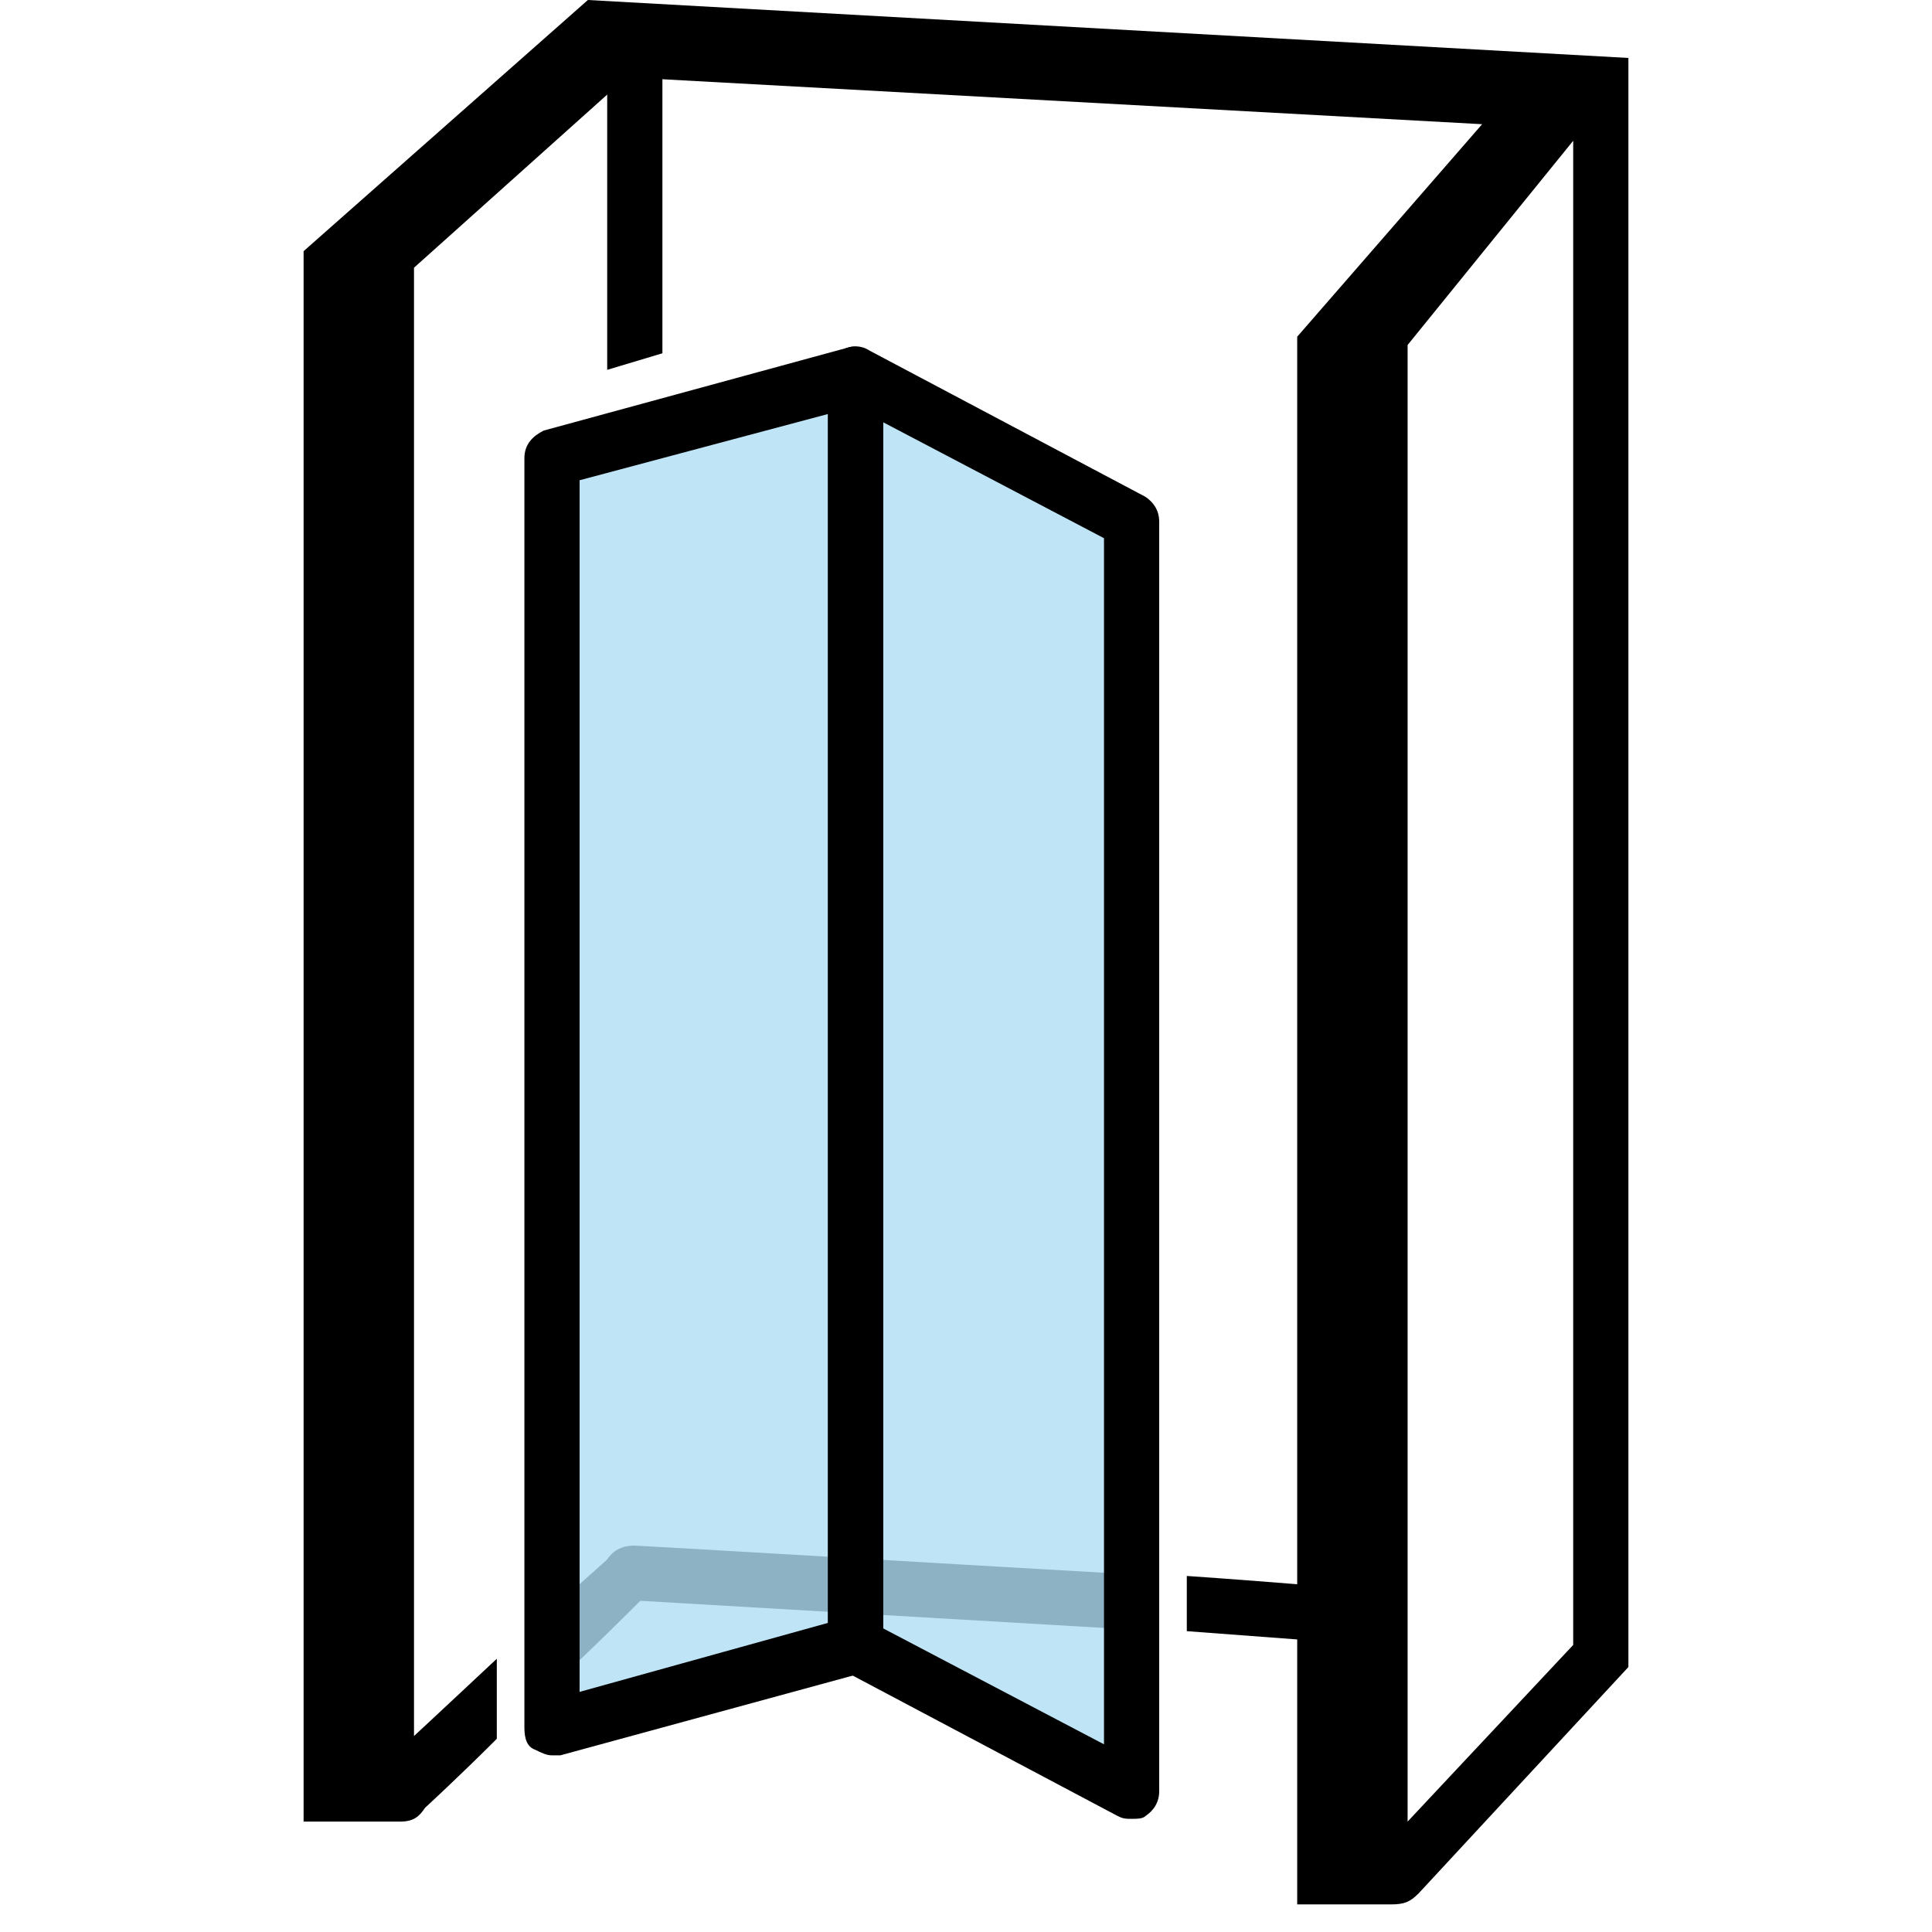 <?xml version="1.0" encoding="utf-8"?>
<!-- Generator: Adobe Illustrator 21.0.0, SVG Export Plug-In . SVG Version: 6.00 Build 0)  -->
<svg version="1.1" id="Layer_1" xmlns="http://www.w3.org/2000/svg" xmlns:xlink="http://www.w3.org/1999/xlink" x="0px" y="0px"
	 viewBox="0 0 70 70" style="enable-background:new 0 0 70 70;" xml:space="preserve">
<style type="text/css">
	.st0{fill:#BCBCBC;}
	.st1{fill:none;stroke:#000000;stroke-width:2;stroke-miterlimit:10;}
	.st2{opacity:0.25;}
	.st3{fill:#0094DD;}
	.st4{opacity:0.2;}
	.st5{fill:none;}
</style>
<g>
	<path class="st0" d="M23,56c-0.5,0-0.8,0.2-1,0.5c-0.1,0.1-0.9,0.8-2,1.8v2.8c1.5-1.4,2.9-2.8,3.2-3.1L42,59.1v-2
		C35,56.7,23.2,56,23,56z"/>
</g>
<g>
	<path class="st1" d="M40,54"/>
</g>
<g>
	<path class="st1" d="M50,58"/>
</g>
<g>
	<g>
		<polygon points="24,12.8 22,13.4 22,2 24,2 		"/>
	</g>
</g>
<g class="st2">
	<polygon class="st3" points="20,16.6 31,13.6 31,59.6 20,62.6 	"/>
</g>
<g>
	<path d="M20,63.6c-0.2,0-0.4-0.1-0.6-0.2C19.1,63.3,19,63,19,62.6v-46c0-0.5,0.3-0.8,0.7-1l11-3c0.3-0.1,0.6,0,0.9,0.2
		c0.2,0.2,0.4,0.5,0.4,0.8v46c0,0.5-0.3,0.8-0.7,1l-11,3C20.2,63.6,20.1,63.6,20,63.6z M21,17.4v43.9l9-2.5V15L21,17.4z"/>
</g>
<g class="st2">
	<polygon class="st3" points="31,13.6 41,18.9 41,64.9 31,59.6 	"/>
</g>
<g>
	<path d="M41,65.9c-0.2,0-0.3,0-0.5-0.1l-10-5.3C30.2,60.4,30,60,30,59.6v-46c0-0.4,0.2-0.7,0.5-0.9c0.3-0.2,0.7-0.2,1,0l10,5.3
		c0.3,0.2,0.5,0.5,0.5,0.9v46c0,0.4-0.2,0.7-0.5,0.9C41.4,65.9,41.2,65.9,41,65.9z M32,59l8,4.2V19.5l-8-4.2V59z"/>
</g>
<g class="st4">
	<polygon class="st5" points="51,66.1 57,59.6 57,5.1 51,12.5 	"/>
</g>
<g>
	<path d="M21.3,0L11,9.1V66c0,0,3.4,0,3.5,0c0.5,0,0.7-0.2,0.9-0.5c0,0,1.2-1.1,2.6-2.5v-2.9c-1.6,1.5-3,2.8-3,2.8V9.7l7.7-6.9
		l31,1.7L47,12.2v45.2c0,0-2.5-0.2-4-0.3v2l4,0.3V69h3.4c0.5,0,0.7-0.1,1-0.4l7.6-8.2V2.6V2.4V2.1L21.3,0z M57,59.6l-6,6.4V12.5
		l6-7.4V59.6z"/>
</g>
</svg>
